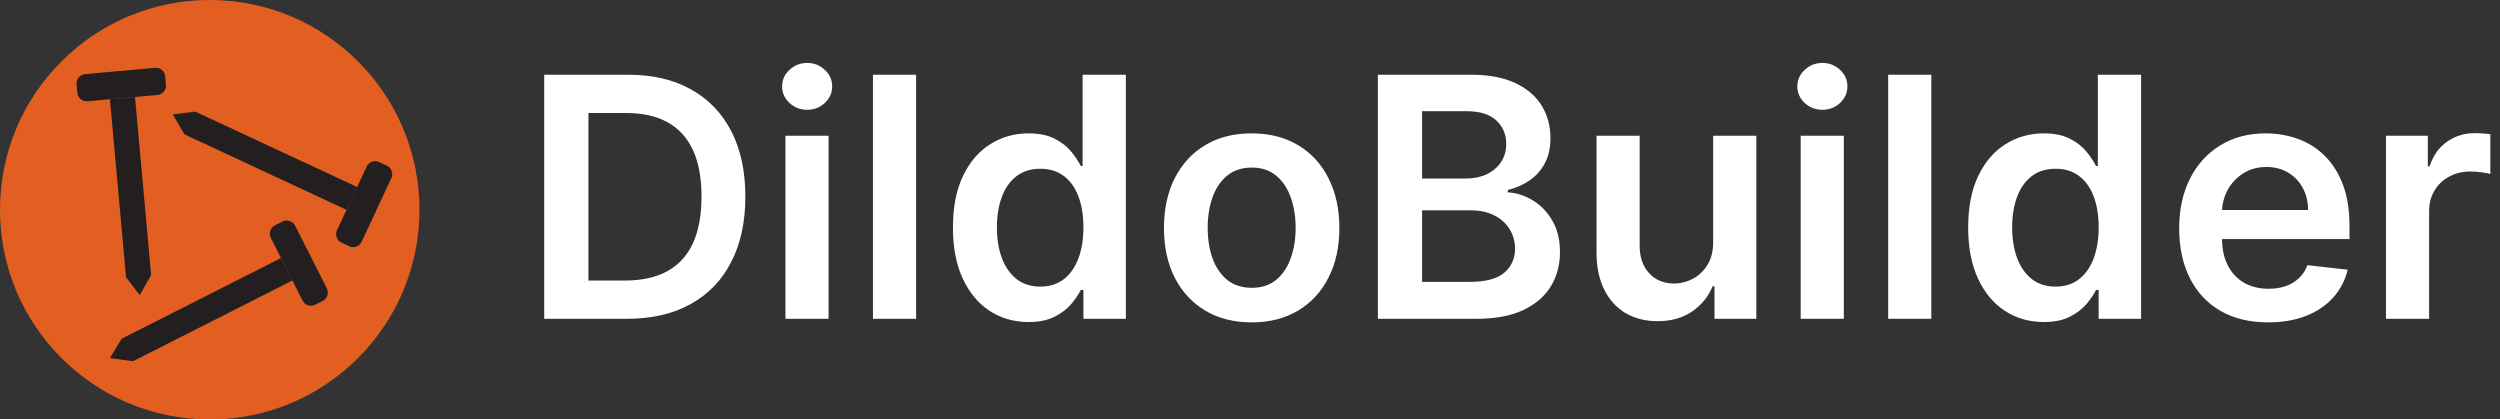 <svg width="149" height="25" viewBox="0 0 149 25" fill="none" xmlns="http://www.w3.org/2000/svg">
<rect x="0" y="0" width="149" height="25" fill="#333333" stroke="none"/>
<path d="M12.5 25C19.404 25 25 19.404 25 12.5C25 5.596 19.404 0 12.5 0C5.596 0 0 5.596 0 12.5C0 19.404 5.596 25 12.5 25Z" fill="#E35F21"/>
<path d="M8.052 5.845L9.007 16.389C8.781 16.789 8.552 17.191 8.327 17.591C8.054 17.235 7.784 16.879 7.512 16.523L6.557 5.98C6.557 5.958 6.557 5.936 6.557 5.914L8.037 5.779C8.044 5.798 8.049 5.82 8.052 5.843V5.845Z" fill="#231F20"/>
<path d="M9.844 4.546L9.891 5.057C9.918 5.361 9.692 5.631 9.387 5.658L5.214 6.036C4.91 6.063 4.637 5.838 4.61 5.533L4.564 5.023C4.537 4.718 4.762 4.446 5.067 4.419L9.24 4.041C9.544 4.014 9.817 4.239 9.844 4.544V4.546Z" fill="#231F20"/>
<path d="M17.368 16.747L7.924 21.531C7.467 21.468 7.011 21.406 6.554 21.342C6.785 20.959 7.016 20.574 7.246 20.191L16.69 15.407C16.71 15.397 16.732 15.389 16.751 15.384L17.424 16.71C17.409 16.725 17.39 16.737 17.37 16.747H17.368Z" fill="#231F20"/>
<path d="M19.236 17.933L18.779 18.163C18.507 18.301 18.171 18.19 18.033 17.918L16.14 14.179C16.003 13.907 16.111 13.57 16.383 13.433L16.84 13.202C17.113 13.065 17.449 13.175 17.589 13.448L19.481 17.186C19.619 17.459 19.508 17.795 19.236 17.935V17.933Z" fill="#231F20"/>
<path d="M20.594 12.48L10.998 8.01C10.764 7.612 10.531 7.215 10.3 6.817C10.745 6.761 11.189 6.704 11.633 6.65L21.229 11.12C21.249 11.13 21.269 11.14 21.286 11.155L20.657 12.502C20.635 12.5 20.616 12.493 20.596 12.483L20.594 12.48Z" fill="#231F20"/>
<path d="M21.854 9.927L20.085 13.723C19.955 14.002 20.076 14.334 20.355 14.464L20.816 14.678C21.095 14.808 21.426 14.687 21.556 14.409L23.325 10.612C23.455 10.333 23.334 10.002 23.055 9.872L22.594 9.657C22.315 9.527 21.984 9.648 21.854 9.927Z" fill="#231F20"/>
<path d="M37.364 19H32.435V4.455H37.463C38.907 4.455 40.148 4.746 41.185 5.328C42.226 5.906 43.026 6.737 43.585 7.821C44.144 8.905 44.423 10.203 44.423 11.713C44.423 13.228 44.142 14.53 43.578 15.619C43.019 16.708 42.212 17.544 41.156 18.126C40.105 18.709 38.841 19 37.364 19ZM35.07 16.72H37.236C38.249 16.72 39.094 16.535 39.771 16.166C40.448 15.792 40.957 15.236 41.298 14.497C41.639 13.754 41.81 12.826 41.81 11.713C41.81 10.6 41.639 9.677 41.298 8.943C40.957 8.205 40.453 7.653 39.785 7.288C39.123 6.919 38.299 6.734 37.314 6.734H35.07V16.72ZM46.813 19V8.091H49.384V19H46.813ZM48.106 6.543C47.699 6.543 47.348 6.408 47.055 6.138C46.761 5.863 46.614 5.534 46.614 5.151C46.614 4.762 46.761 4.433 47.055 4.163C47.348 3.889 47.699 3.751 48.106 3.751C48.518 3.751 48.868 3.889 49.157 4.163C49.45 4.433 49.597 4.762 49.597 5.151C49.597 5.534 49.45 5.863 49.157 6.138C48.868 6.408 48.518 6.543 48.106 6.543ZM54.599 4.455V19H52.028V4.455H54.599ZM61.291 19.192C60.434 19.192 59.667 18.972 58.99 18.531C58.313 18.091 57.778 17.452 57.385 16.614C56.992 15.776 56.795 14.758 56.795 13.56C56.795 12.348 56.994 11.325 57.392 10.492C57.794 9.653 58.337 9.021 59.019 8.595C59.7 8.164 60.46 7.949 61.298 7.949C61.938 7.949 62.463 8.058 62.875 8.276C63.287 8.489 63.614 8.747 63.855 9.05C64.097 9.348 64.284 9.63 64.416 9.895H64.523V4.455H67.101V19H64.572V17.281H64.416C64.284 17.546 64.092 17.828 63.841 18.126C63.59 18.42 63.258 18.671 62.847 18.879C62.435 19.088 61.916 19.192 61.291 19.192ZM62.008 17.082C62.553 17.082 63.017 16.936 63.401 16.642C63.784 16.344 64.075 15.93 64.274 15.399C64.473 14.869 64.572 14.251 64.572 13.546C64.572 12.84 64.473 12.227 64.274 11.706C64.08 11.185 63.791 10.78 63.408 10.492C63.029 10.203 62.562 10.058 62.008 10.058C61.436 10.058 60.957 10.207 60.574 10.506C60.19 10.804 59.901 11.216 59.707 11.742C59.513 12.267 59.416 12.868 59.416 13.546C59.416 14.227 59.513 14.836 59.707 15.371C59.906 15.901 60.197 16.32 60.581 16.628C60.969 16.931 61.445 17.082 62.008 17.082ZM74.599 19.213C73.534 19.213 72.61 18.979 71.829 18.51C71.048 18.041 70.442 17.385 70.011 16.543C69.585 15.7 69.372 14.715 69.372 13.588C69.372 12.461 69.585 11.474 70.011 10.626C70.442 9.779 71.048 9.121 71.829 8.652C72.61 8.183 73.534 7.949 74.599 7.949C75.664 7.949 76.588 8.183 77.369 8.652C78.15 9.121 78.754 9.779 79.18 10.626C79.611 11.474 79.826 12.461 79.826 13.588C79.826 14.715 79.611 15.7 79.18 16.543C78.754 17.385 78.15 18.041 77.369 18.51C76.588 18.979 75.664 19.213 74.599 19.213ZM74.613 17.153C75.191 17.153 75.674 16.995 76.062 16.678C76.45 16.356 76.739 15.925 76.929 15.385C77.123 14.845 77.22 14.244 77.22 13.581C77.22 12.913 77.123 12.31 76.929 11.77C76.739 11.225 76.45 10.792 76.062 10.47C75.674 10.148 75.191 9.987 74.613 9.987C74.021 9.987 73.529 10.148 73.136 10.47C72.748 10.792 72.457 11.225 72.262 11.77C72.073 12.31 71.978 12.913 71.978 13.581C71.978 14.244 72.073 14.845 72.262 15.385C72.457 15.925 72.748 16.356 73.136 16.678C73.529 16.995 74.021 17.153 74.613 17.153ZM82.122 19V4.455H87.69C88.742 4.455 89.615 4.62 90.311 4.952C91.012 5.278 91.535 5.726 91.881 6.294C92.231 6.862 92.406 7.506 92.406 8.226C92.406 8.818 92.293 9.324 92.065 9.746C91.838 10.162 91.533 10.501 91.149 10.761C90.766 11.022 90.337 11.209 89.864 11.322V11.464C90.38 11.493 90.874 11.652 91.348 11.94C91.826 12.224 92.217 12.627 92.52 13.148C92.823 13.669 92.974 14.298 92.974 15.037C92.974 15.79 92.792 16.467 92.428 17.068C92.063 17.665 91.514 18.136 90.78 18.482C90.046 18.827 89.123 19 88.01 19H82.122ZM84.757 16.798H87.591C88.547 16.798 89.236 16.616 89.658 16.251C90.084 15.882 90.297 15.409 90.297 14.831C90.297 14.4 90.19 14.012 89.977 13.666C89.764 13.316 89.461 13.041 89.068 12.842C88.675 12.639 88.206 12.537 87.662 12.537H84.757V16.798ZM84.757 10.641H87.364C87.818 10.641 88.228 10.558 88.592 10.392C88.957 10.222 89.243 9.982 89.452 9.675C89.665 9.362 89.771 8.993 89.771 8.567C89.771 8.003 89.572 7.539 89.175 7.175C88.782 6.81 88.197 6.628 87.421 6.628H84.757V10.641ZM102.106 14.412V8.091H104.677V19H102.184V17.061H102.071C101.824 17.672 101.42 18.171 100.856 18.56C100.297 18.948 99.609 19.142 98.789 19.142C98.075 19.142 97.442 18.983 96.893 18.666C96.349 18.344 95.922 17.878 95.615 17.267C95.307 16.651 95.153 15.908 95.153 15.037V8.091H97.724V14.639C97.724 15.331 97.913 15.88 98.292 16.287C98.671 16.694 99.168 16.898 99.784 16.898C100.163 16.898 100.529 16.805 100.885 16.621C101.24 16.436 101.531 16.162 101.758 15.797C101.99 15.428 102.106 14.966 102.106 14.412ZM107.321 19V8.091H109.892V19H107.321ZM108.614 6.543C108.206 6.543 107.856 6.408 107.562 6.138C107.269 5.863 107.122 5.534 107.122 5.151C107.122 4.762 107.269 4.433 107.562 4.163C107.856 3.889 108.206 3.751 108.614 3.751C109.026 3.751 109.376 3.889 109.665 4.163C109.958 4.433 110.105 4.762 110.105 5.151C110.105 5.534 109.958 5.863 109.665 6.138C109.376 6.408 109.026 6.543 108.614 6.543ZM115.107 4.455V19H112.536V4.455H115.107ZM121.799 19.192C120.942 19.192 120.175 18.972 119.498 18.531C118.821 18.091 118.286 17.452 117.893 16.614C117.5 15.776 117.303 14.758 117.303 13.56C117.303 12.348 117.502 11.325 117.9 10.492C118.302 9.653 118.844 9.021 119.526 8.595C120.208 8.164 120.968 7.949 121.806 7.949C122.445 7.949 122.971 8.058 123.383 8.276C123.795 8.489 124.121 8.747 124.363 9.05C124.604 9.348 124.791 9.63 124.924 9.895H125.031V4.455H127.609V19H125.08V17.281H124.924C124.791 17.546 124.6 17.828 124.349 18.126C124.098 18.42 123.766 18.671 123.354 18.879C122.942 19.088 122.424 19.192 121.799 19.192ZM122.516 17.082C123.061 17.082 123.525 16.936 123.908 16.642C124.292 16.344 124.583 15.93 124.782 15.399C124.981 14.869 125.08 14.251 125.08 13.546C125.08 12.84 124.981 12.227 124.782 11.706C124.588 11.185 124.299 10.78 123.915 10.492C123.537 10.203 123.07 10.058 122.516 10.058C121.943 10.058 121.465 10.207 121.082 10.506C120.698 10.804 120.409 11.216 120.215 11.742C120.021 12.267 119.924 12.868 119.924 13.546C119.924 14.227 120.021 14.836 120.215 15.371C120.414 15.901 120.705 16.32 121.089 16.628C121.477 16.931 121.953 17.082 122.516 17.082ZM135.178 19.213C134.084 19.213 133.14 18.986 132.344 18.531C131.553 18.072 130.945 17.423 130.519 16.585C130.093 15.742 129.88 14.751 129.88 13.609C129.88 12.487 130.093 11.502 130.519 10.655C130.95 9.803 131.551 9.14 132.323 8.666C133.095 8.188 134.001 7.949 135.043 7.949C135.715 7.949 136.35 8.058 136.946 8.276C137.548 8.489 138.078 8.82 138.537 9.27C139.001 9.72 139.366 10.293 139.631 10.989C139.896 11.68 140.029 12.504 140.029 13.46V14.249H131.087V12.516H137.564C137.56 12.023 137.453 11.585 137.245 11.202C137.036 10.813 136.745 10.508 136.371 10.286C136.002 10.063 135.571 9.952 135.078 9.952C134.553 9.952 134.091 10.079 133.694 10.335C133.296 10.586 132.986 10.918 132.763 11.329C132.545 11.737 132.434 12.184 132.429 12.672V14.185C132.429 14.819 132.545 15.364 132.777 15.818C133.009 16.268 133.334 16.614 133.75 16.855C134.167 17.092 134.655 17.21 135.213 17.21C135.587 17.21 135.926 17.158 136.229 17.054C136.532 16.945 136.795 16.787 137.017 16.578C137.24 16.37 137.408 16.112 137.522 15.804L139.922 16.074C139.771 16.708 139.482 17.262 139.056 17.736C138.634 18.204 138.095 18.569 137.436 18.829C136.778 19.085 136.025 19.213 135.178 19.213ZM142.204 19V8.091H144.697V9.909H144.81C145.009 9.279 145.35 8.794 145.833 8.453C146.321 8.107 146.877 7.935 147.502 7.935C147.644 7.935 147.803 7.942 147.978 7.956C148.158 7.965 148.307 7.982 148.425 8.006V10.371C148.317 10.333 148.144 10.3 147.907 10.271C147.675 10.238 147.45 10.222 147.232 10.222C146.763 10.222 146.342 10.323 145.968 10.527C145.599 10.726 145.308 11.003 145.094 11.358C144.881 11.713 144.775 12.123 144.775 12.587V19H142.204Z" fill="white"/>
</svg>

